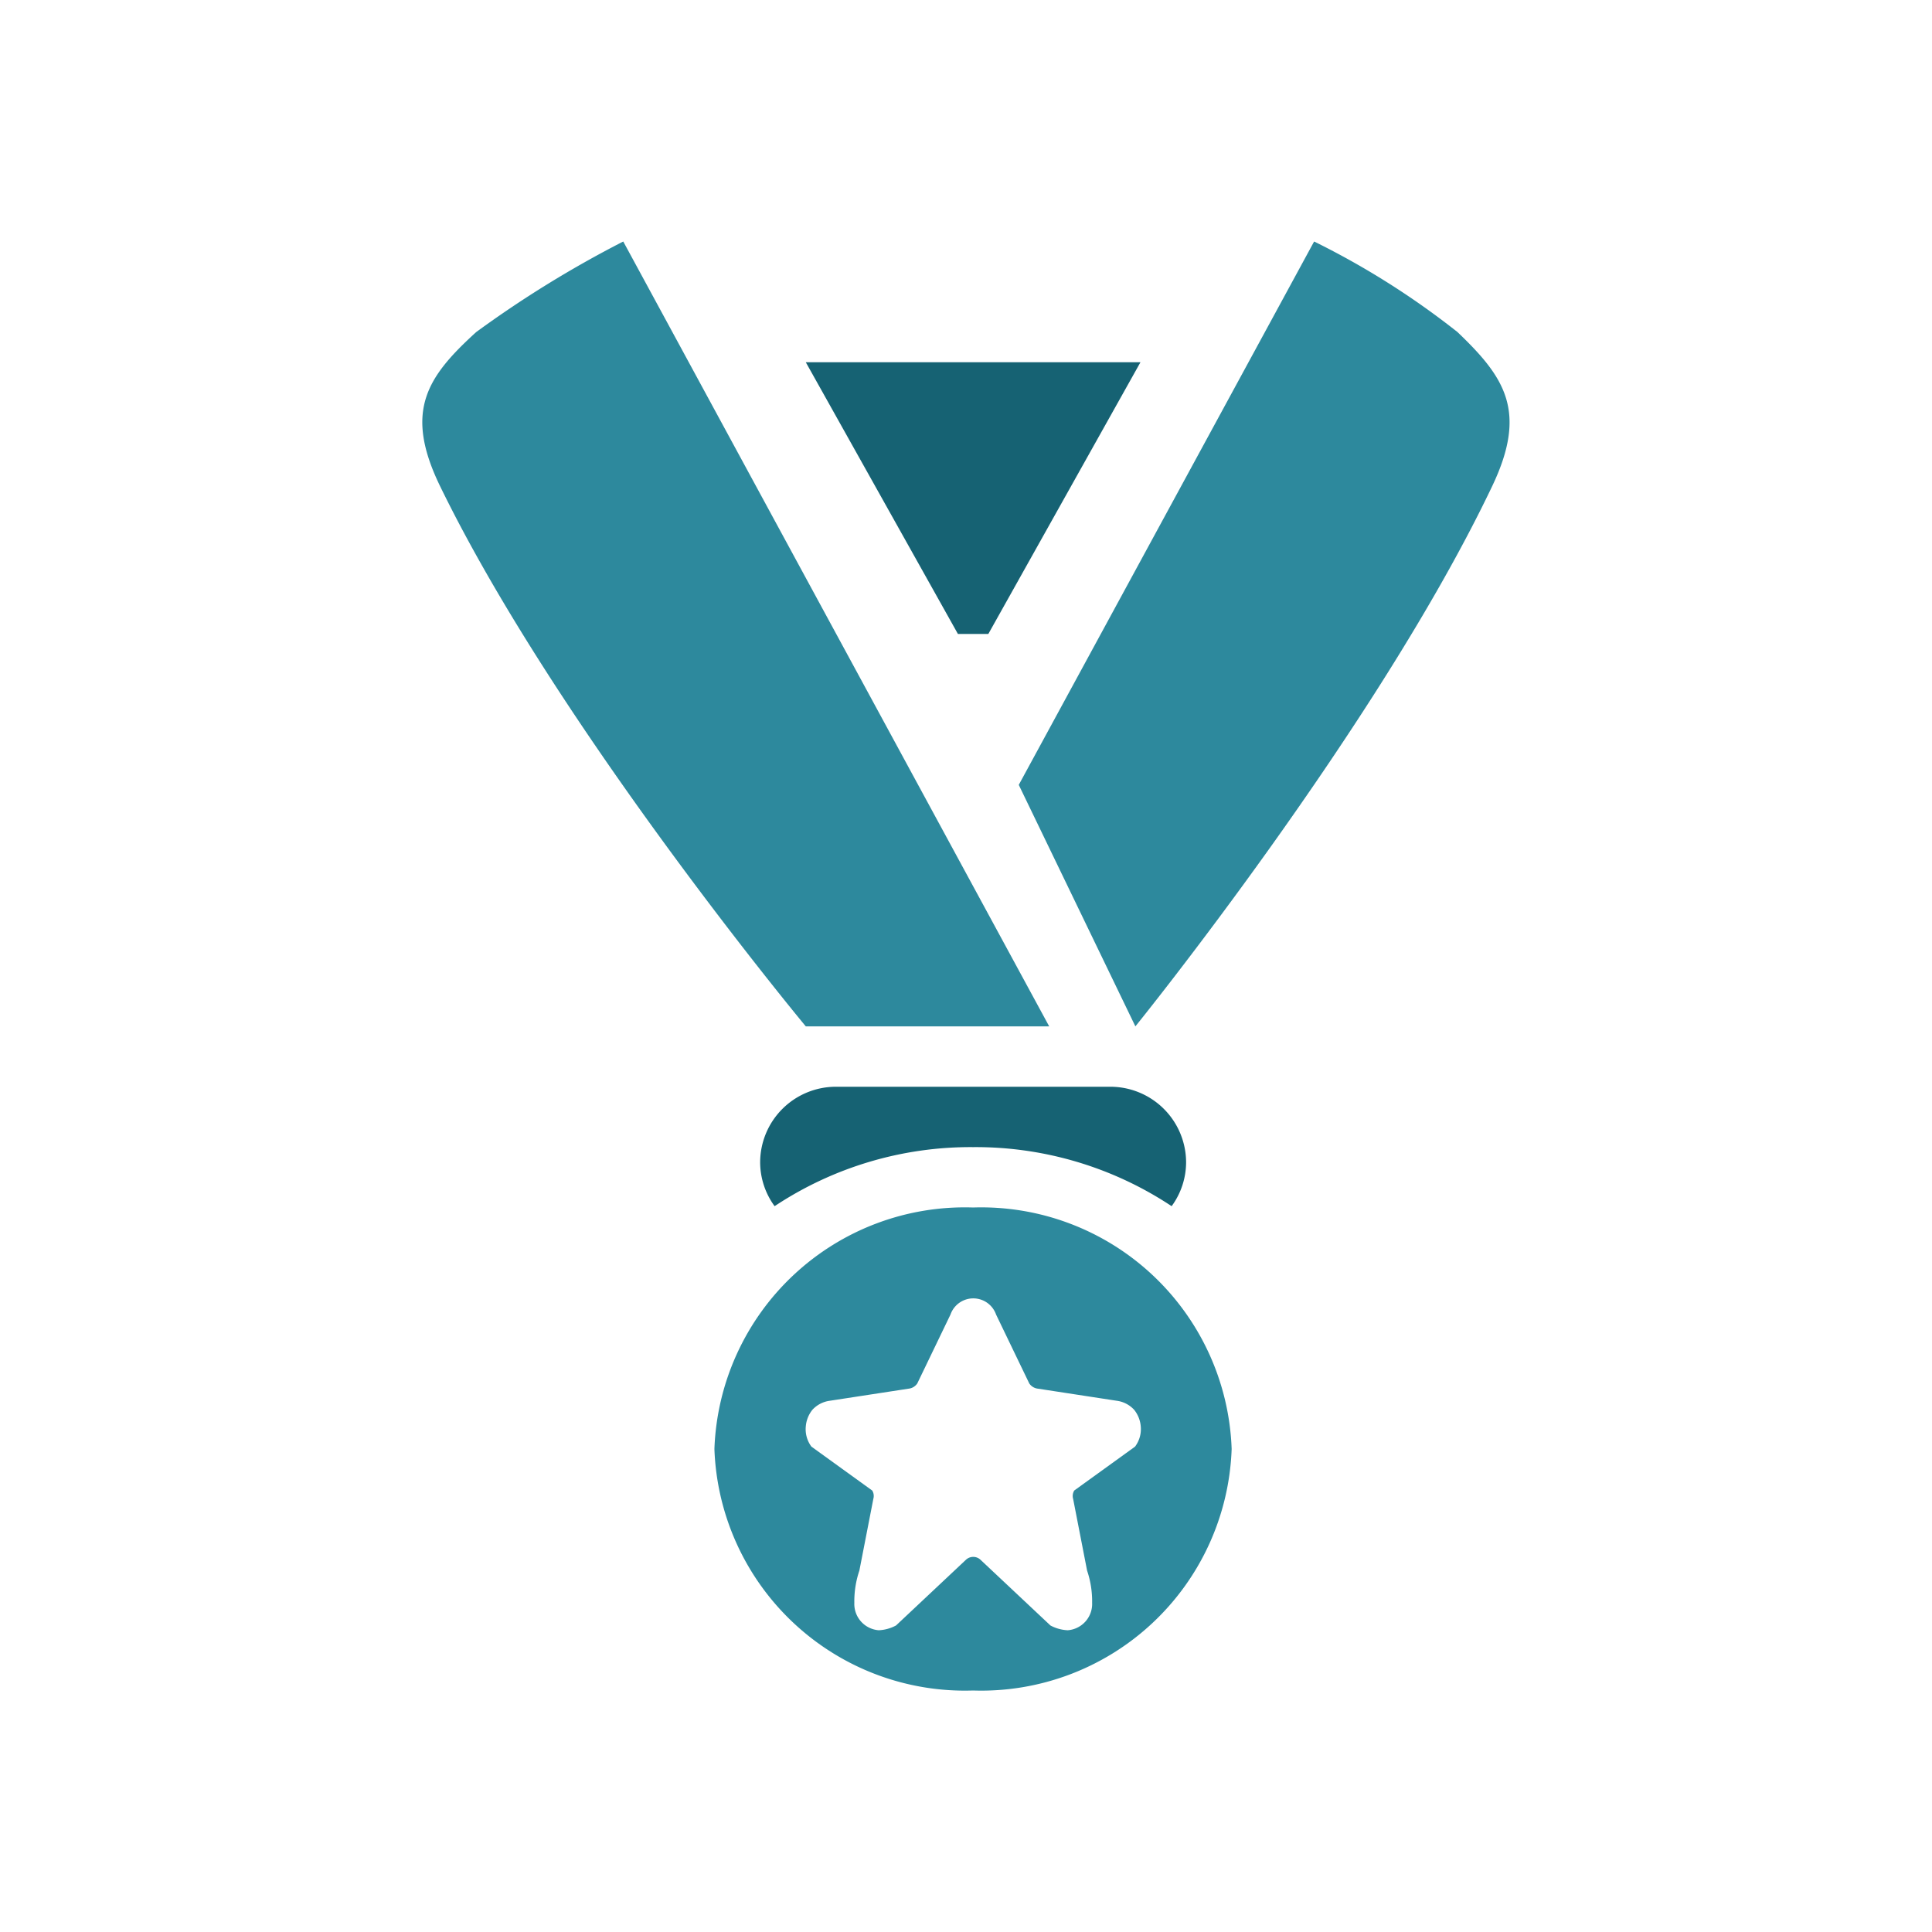 <svg id="stats-wins-reg" xmlns="http://www.w3.org/2000/svg" width="64" height="64" viewBox="0 0 64 64">
  <defs>
    <style>
      .cls-1 {
        fill: #2d899d;
      }

      .cls-1, .cls-2 {
        fill-rule: evenodd;
      }

      .cls-2 {
        fill: #166273;
      }
    </style>
  </defs>
  <path id="ribbon-red" class="cls-1" d="M14.576,16.1c3.89,8,12.117,17.9,12.117,17.9h8.063L20.646,8a36.249,36.249,0,0,0-4.871,3C14.145,12.483,13.372,13.621,14.576,16.1Zm34.857,0c-3.809,8-11.822,17.9-11.822,17.9l-3.863-8L43.532,8a26.6,26.6,0,0,1,4.749,3C49.844,12.494,50.613,13.621,49.433,16.1Z"/>
  <path id="medalattach" class="cls-2" d="M32.236,38a11.74,11.74,0,0,0-6.576,1.956,2.468,2.468,0,0,1-.479-1.456A2.51,2.51,0,0,1,27.7,36h9.071a2.51,2.51,0,0,1,2.52,2.5,2.467,2.467,0,0,1-.479,1.456A11.739,11.739,0,0,0,32.236,38Z"/>
  <path id="Ellipse_61_copy" data-name="Ellipse 61 copy" class="cls-1" d="M32.236,40A8.3,8.3,0,0,1,40.8,48a8.3,8.3,0,0,1-8.567,8,8.3,8.3,0,0,1-8.567-8A8.3,8.3,0,0,1,32.236,40ZM37.6,47.921l-2.015,1.455a0.351,0.351,0,0,0-.036.278l0.462,2.373a3.173,3.173,0,0,1,.167,1.067,0.874,0.874,0,0,1-.81.91,1.331,1.331,0,0,1-.572-0.159l-2.322-2.182a0.353,0.353,0,0,0-.469,0l-2.322,2.182a1.331,1.331,0,0,1-.572.159,0.874,0.874,0,0,1-.81-0.91,3.17,3.17,0,0,1,.167-1.067l0.462-2.373a0.351,0.351,0,0,0-.036-0.278l-2.015-1.455a0.967,0.967,0,0,1-.185-0.68,1.009,1.009,0,0,1,.217-0.539,0.951,0.951,0,0,1,.578-0.3l2.606-.4a0.4,0.4,0,0,0,.291-0.173l1.1-2.283a0.8,0.8,0,0,1,1.51,0l1.1,2.283a0.4,0.4,0,0,0,.291.173l2.606,0.4a0.951,0.951,0,0,1,.578.3,1.008,1.008,0,0,1,.217.539A0.968,0.968,0,0,1,37.6,47.921Z"/>
  <path class="cls-2" d="M26.693,12l5.039,9H32.74l5.039-9H26.693Z"/>
</svg>
